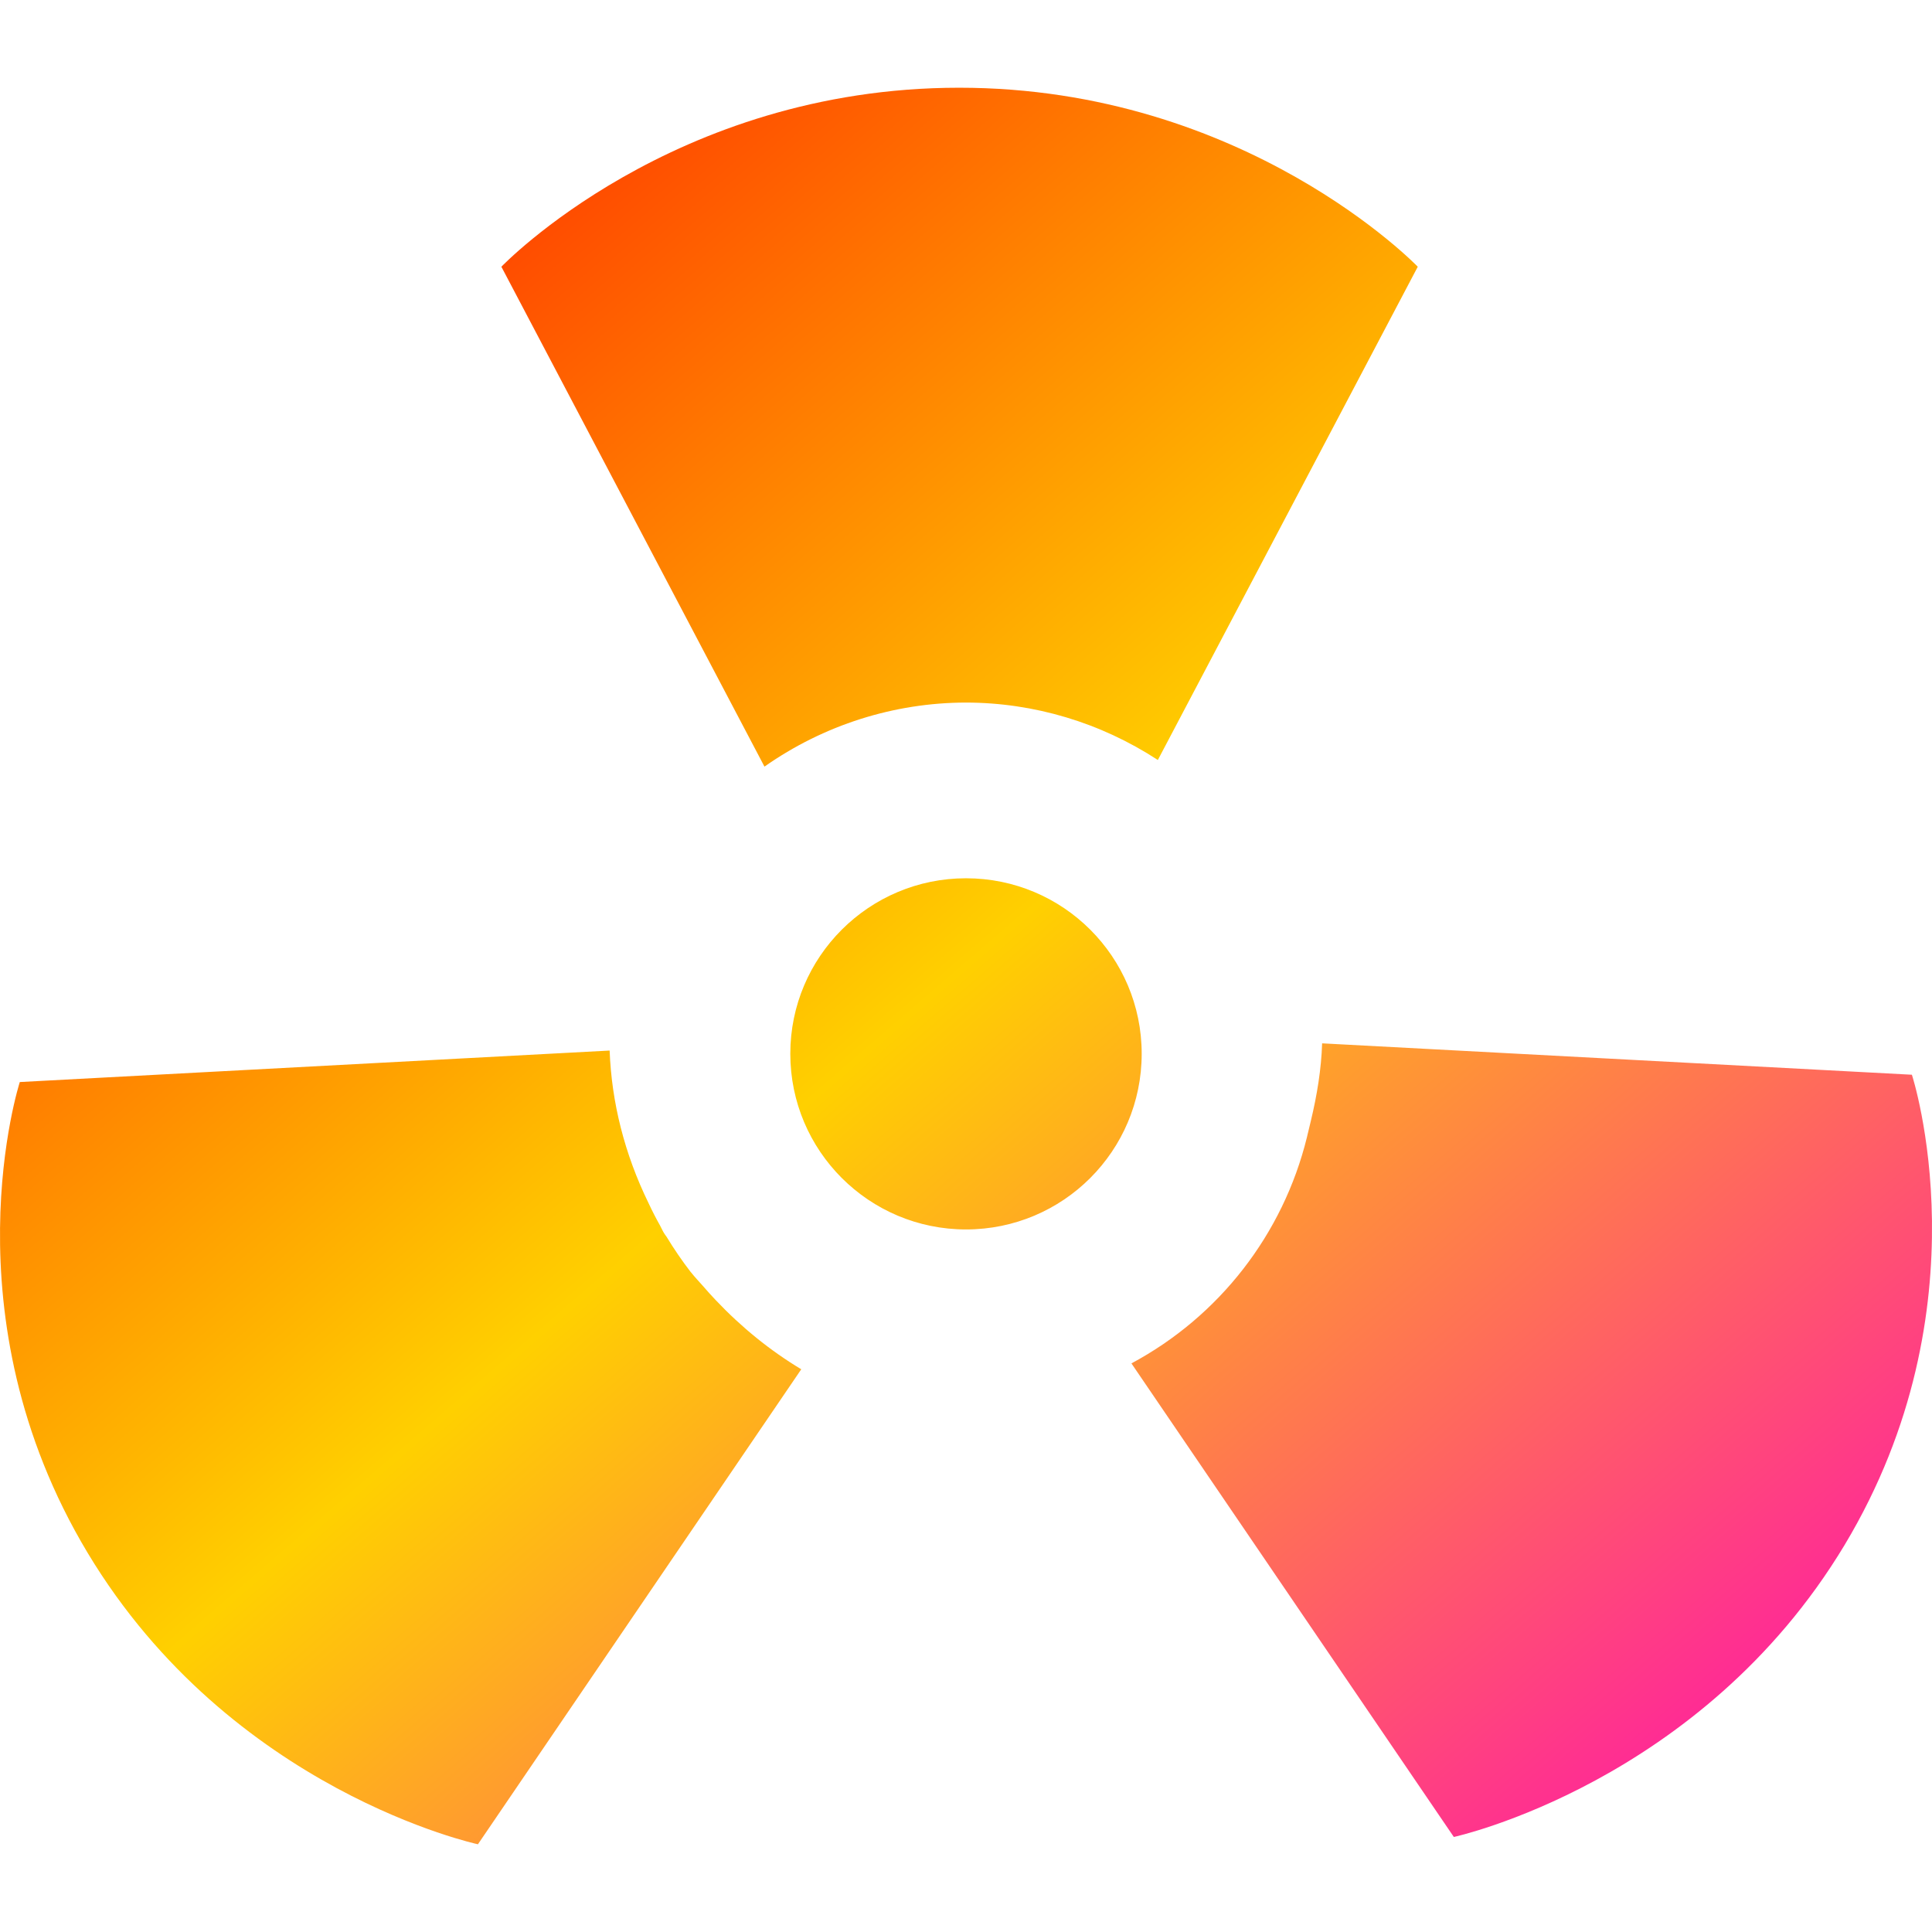 <svg xmlns="http://www.w3.org/2000/svg" xmlns:xlink="http://www.w3.org/1999/xlink" width="64" height="64" viewBox="0 0 64 64" version="1.1"><defs><linearGradient id="linear0" x1="0%" x2="100%" y1="0%" y2="100%"><stop offset="0%" style="stop-color:#ff0000; stop-opacity:1"/><stop offset="50%" style="stop-color:#ffd000; stop-opacity:1"/><stop offset="100%" style="stop-color:#ff00bb; stop-opacity:1"/></linearGradient></defs><g id="surface1"><path style=" stroke:none;fill-rule:nonzero;fill:url(#linear0);" d="M 31.773 2.906 C 22.277 2.906 16.609 8.836 16.609 8.836 L 25.324 25.395 C 27.281 24.02 29.609 23.277 32 23.273 C 34.262 23.277 36.465 23.941 38.355 25.176 L 46.965 8.836 C 46.965 8.836 41.27 2.906 31.773 2.906 Z M 32 29.094 C 28.789 29.094 26.18 31.695 26.18 34.906 C 26.18 38.125 28.789 40.727 32 40.727 C 35.215 40.727 37.82 38.125 37.82 34.906 C 37.82 31.695 35.215 29.094 32 29.094 Z M 43.797 34.562 C 43.77 35.414 43.629 36.273 43.426 37.121 C 43.395 37.242 43.367 37.371 43.336 37.496 C 43.32 37.551 43.309 37.617 43.293 37.676 C 42.504 40.883 40.391 43.605 37.48 45.164 L 48.16 60.852 C 48.16 60.852 56.352 59.078 61.102 51.184 C 65.848 43.285 63.336 35.609 63.336 35.609 L 63.336 35.602 Z M 20.195 34.801 L 0.656 35.844 C 0.656 35.844 -1.84 43.547 2.906 51.445 C 7.656 59.344 15.832 61.094 15.832 61.094 L 26.543 45.359 C 25.508 44.738 24.559 43.965 23.715 43.074 C 23.562 42.914 23.422 42.758 23.281 42.594 C 23.152 42.445 23.016 42.309 22.895 42.152 C 22.891 42.148 22.887 42.145 22.883 42.141 C 22.594 41.766 22.324 41.371 22.078 40.965 C 22.051 40.926 22.02 40.891 21.996 40.848 C 21.945 40.766 21.91 40.676 21.863 40.594 C 21.727 40.352 21.602 40.109 21.484 39.855 C 20.688 38.227 20.258 36.512 20.195 34.801 Z M 20.195 34.801 "/></g></svg>

